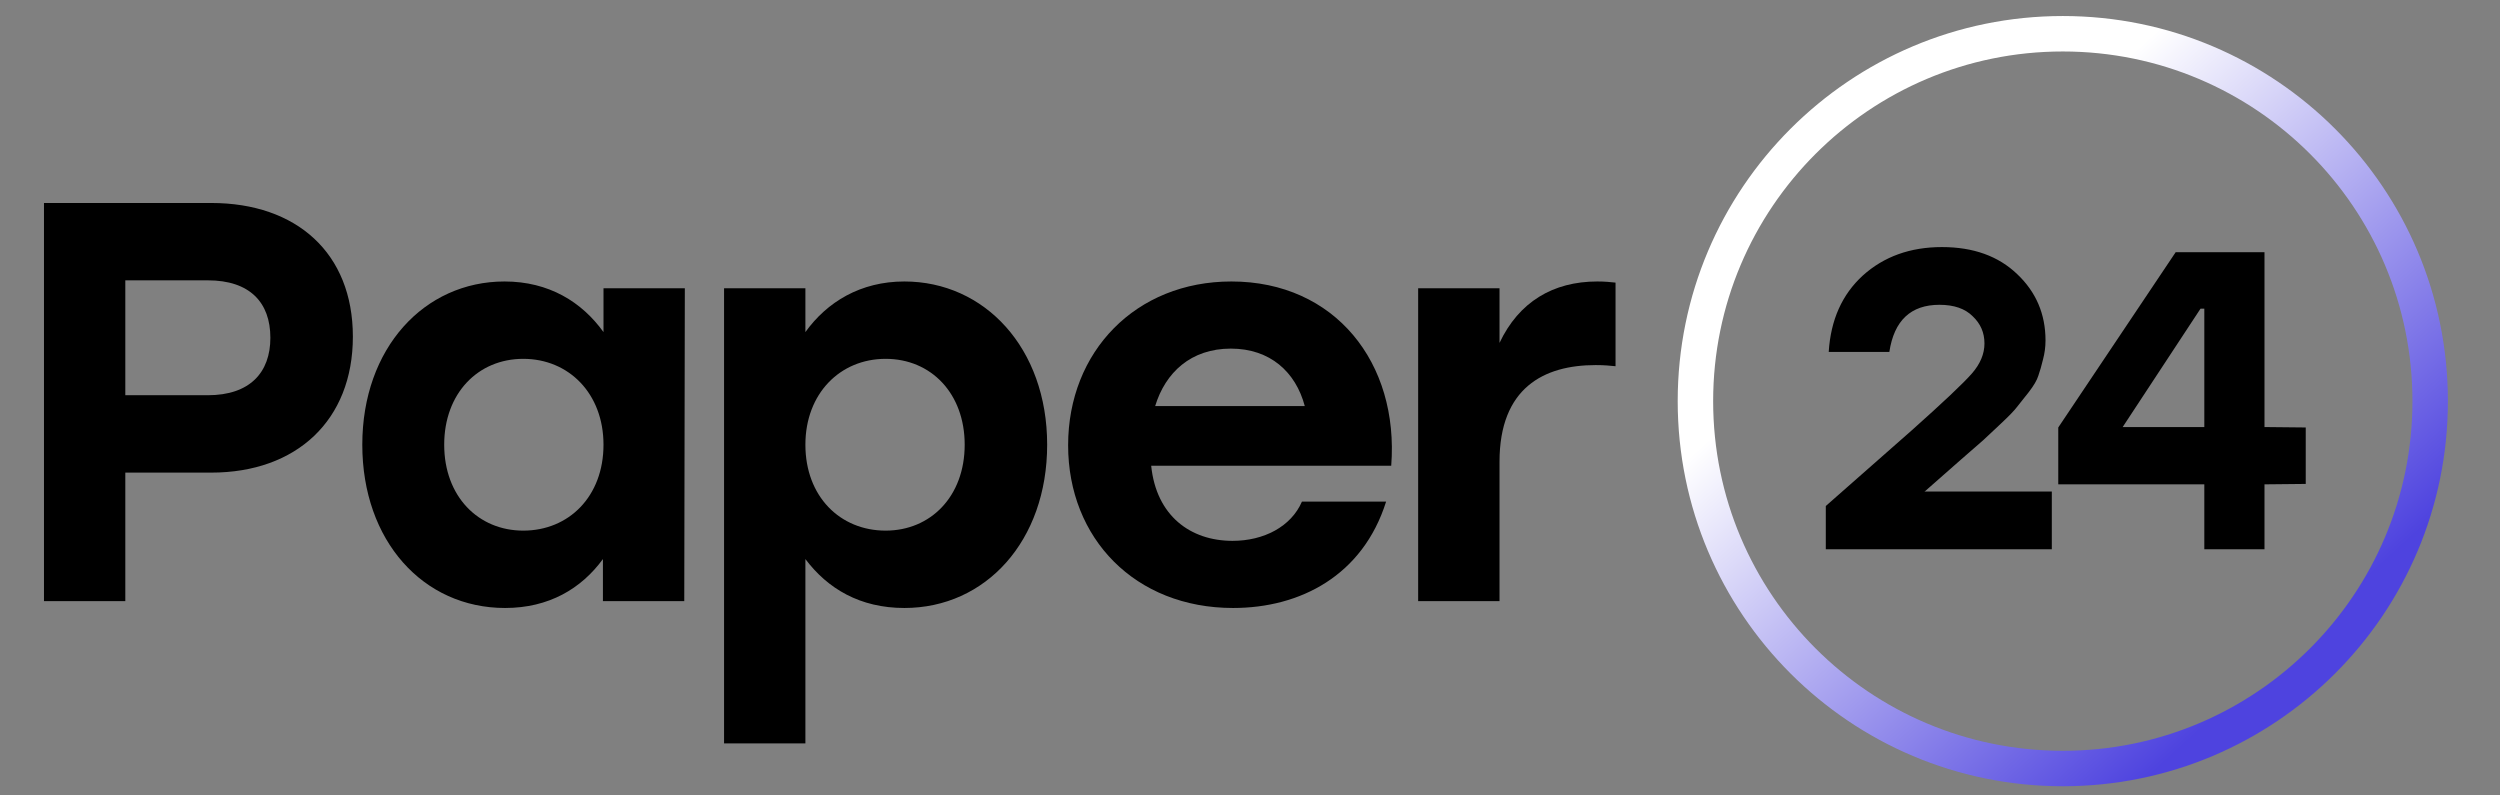 <svg width="88" height="28" viewBox="0 0 88 28" fill="none" xmlns="http://www.w3.org/2000/svg">
<rect x="0" y="0" width="88" height="28" fill="#808080" stroke="none"/>
<path fill-rule="evenodd" clip-rule="evenodd" d="M72.611 1.812C65.813 1.812 60.303 7.323 60.303 14.12C60.303 20.918 65.813 26.428 72.611 26.428C79.408 26.428 84.918 20.918 84.918 14.12C84.918 7.323 79.408 1.812 72.611 1.812ZM59.055 14.12C59.055 6.634 65.124 0.564 72.611 0.564C80.097 0.564 86.166 6.634 86.166 14.12C86.166 21.607 80.097 27.676 72.611 27.676C65.124 27.676 59.055 21.607 59.055 14.12Z" fill="url(#paint0_linear_111_6884)"/>
<path d="M7.435 7.145H1.548V21.161H4.411V16.636H7.435C10.438 16.636 12.421 14.793 12.421 11.85C12.421 8.907 10.438 7.145 7.435 7.145ZM7.315 13.912H4.411V9.868H7.315C8.796 9.868 9.517 10.649 9.517 11.89C9.517 13.111 8.796 13.912 7.315 13.912Z" fill="black"/>
<path d="M21.243 10.148V11.69C20.482 10.629 19.32 9.908 17.759 9.908C14.935 9.908 12.753 12.251 12.753 15.654C12.753 19.038 14.895 21.401 17.779 21.401C19.32 21.401 20.462 20.72 21.223 19.679V21.161H24.086L24.106 10.148H21.243ZM18.419 18.678C16.838 18.678 15.636 17.477 15.636 15.654C15.636 13.852 16.818 12.631 18.419 12.631C20.021 12.631 21.243 13.852 21.243 15.654C21.243 17.477 20.021 18.678 18.419 18.678Z" fill="black"/>
<path d="M31.834 9.908C30.293 9.908 29.111 10.629 28.35 11.69V10.148H25.487V26.167H28.35V19.679C29.131 20.72 30.273 21.401 31.834 21.401C34.698 21.401 36.86 19.038 36.86 15.654C36.86 12.251 34.658 9.908 31.834 9.908ZM31.174 18.678C29.572 18.678 28.35 17.477 28.35 15.654C28.35 13.852 29.572 12.631 31.174 12.631C32.776 12.631 33.957 13.852 33.957 15.654C33.957 17.477 32.755 18.678 31.174 18.678Z" fill="black"/>
<path d="M43.345 9.908C39.981 9.908 37.598 12.371 37.598 15.674C37.598 18.958 39.961 21.401 43.405 21.401C45.768 21.401 47.97 20.26 48.791 17.657H45.828C45.447 18.538 44.486 19.038 43.385 19.038C41.903 19.038 40.702 18.157 40.522 16.395H48.971C49.252 12.771 46.989 9.908 43.345 9.908ZM43.325 12.271C44.706 12.271 45.608 13.091 45.928 14.293H40.662C41.022 13.111 41.923 12.271 43.325 12.271Z" fill="black"/>
<path d="M56.227 9.908C54.665 9.908 53.464 10.629 52.783 12.07V10.148H49.919V21.161H52.783V16.255C52.783 13.652 54.344 12.851 56.167 12.851C56.487 12.851 56.647 12.871 56.867 12.891V9.948C56.687 9.928 56.487 9.908 56.227 9.908Z" fill="black"/>
<path d="M67.735 17.303H72.224V19.335H64.268V17.811L67.29 15.151C68.406 14.155 69.113 13.488 69.409 13.149C69.705 12.811 69.853 12.457 69.853 12.089C69.853 11.71 69.715 11.392 69.439 11.133C69.172 10.864 68.782 10.729 68.268 10.729C67.261 10.729 66.673 11.282 66.505 12.387H64.371C64.441 11.262 64.841 10.366 65.572 9.698C66.312 9.031 67.241 8.697 68.357 8.697C69.463 8.697 70.347 9.016 71.009 9.653C71.671 10.281 72.002 11.058 72.002 11.984C72.002 12.213 71.972 12.437 71.913 12.656C71.863 12.866 71.809 13.055 71.75 13.224C71.701 13.383 71.587 13.578 71.409 13.807C71.231 14.026 71.093 14.2 70.994 14.33C70.905 14.449 70.718 14.643 70.431 14.912C70.145 15.181 69.937 15.376 69.809 15.495C69.681 15.605 69.424 15.829 69.038 16.167L67.764 17.288L67.735 17.303Z" fill="black"/>
<path d="M81.162 15.047V17.034L79.71 17.049V19.335H77.592V17.049H72.451V15.047L76.584 8.877H79.71V15.032L81.162 15.047ZM74.718 15.032H77.592V10.864H77.459L74.718 15.032Z" fill="black"/>
<defs>
<linearGradient id="paint0_linear_111_6884" x1="80.53" y1="22.882" x2="67.583" y2="8.682" gradientUnits="userSpaceOnUse">
<stop stop-color="#4E43DF"/>
<stop offset="1" stop-color="white"/>
</linearGradient>
</defs>
</svg>
